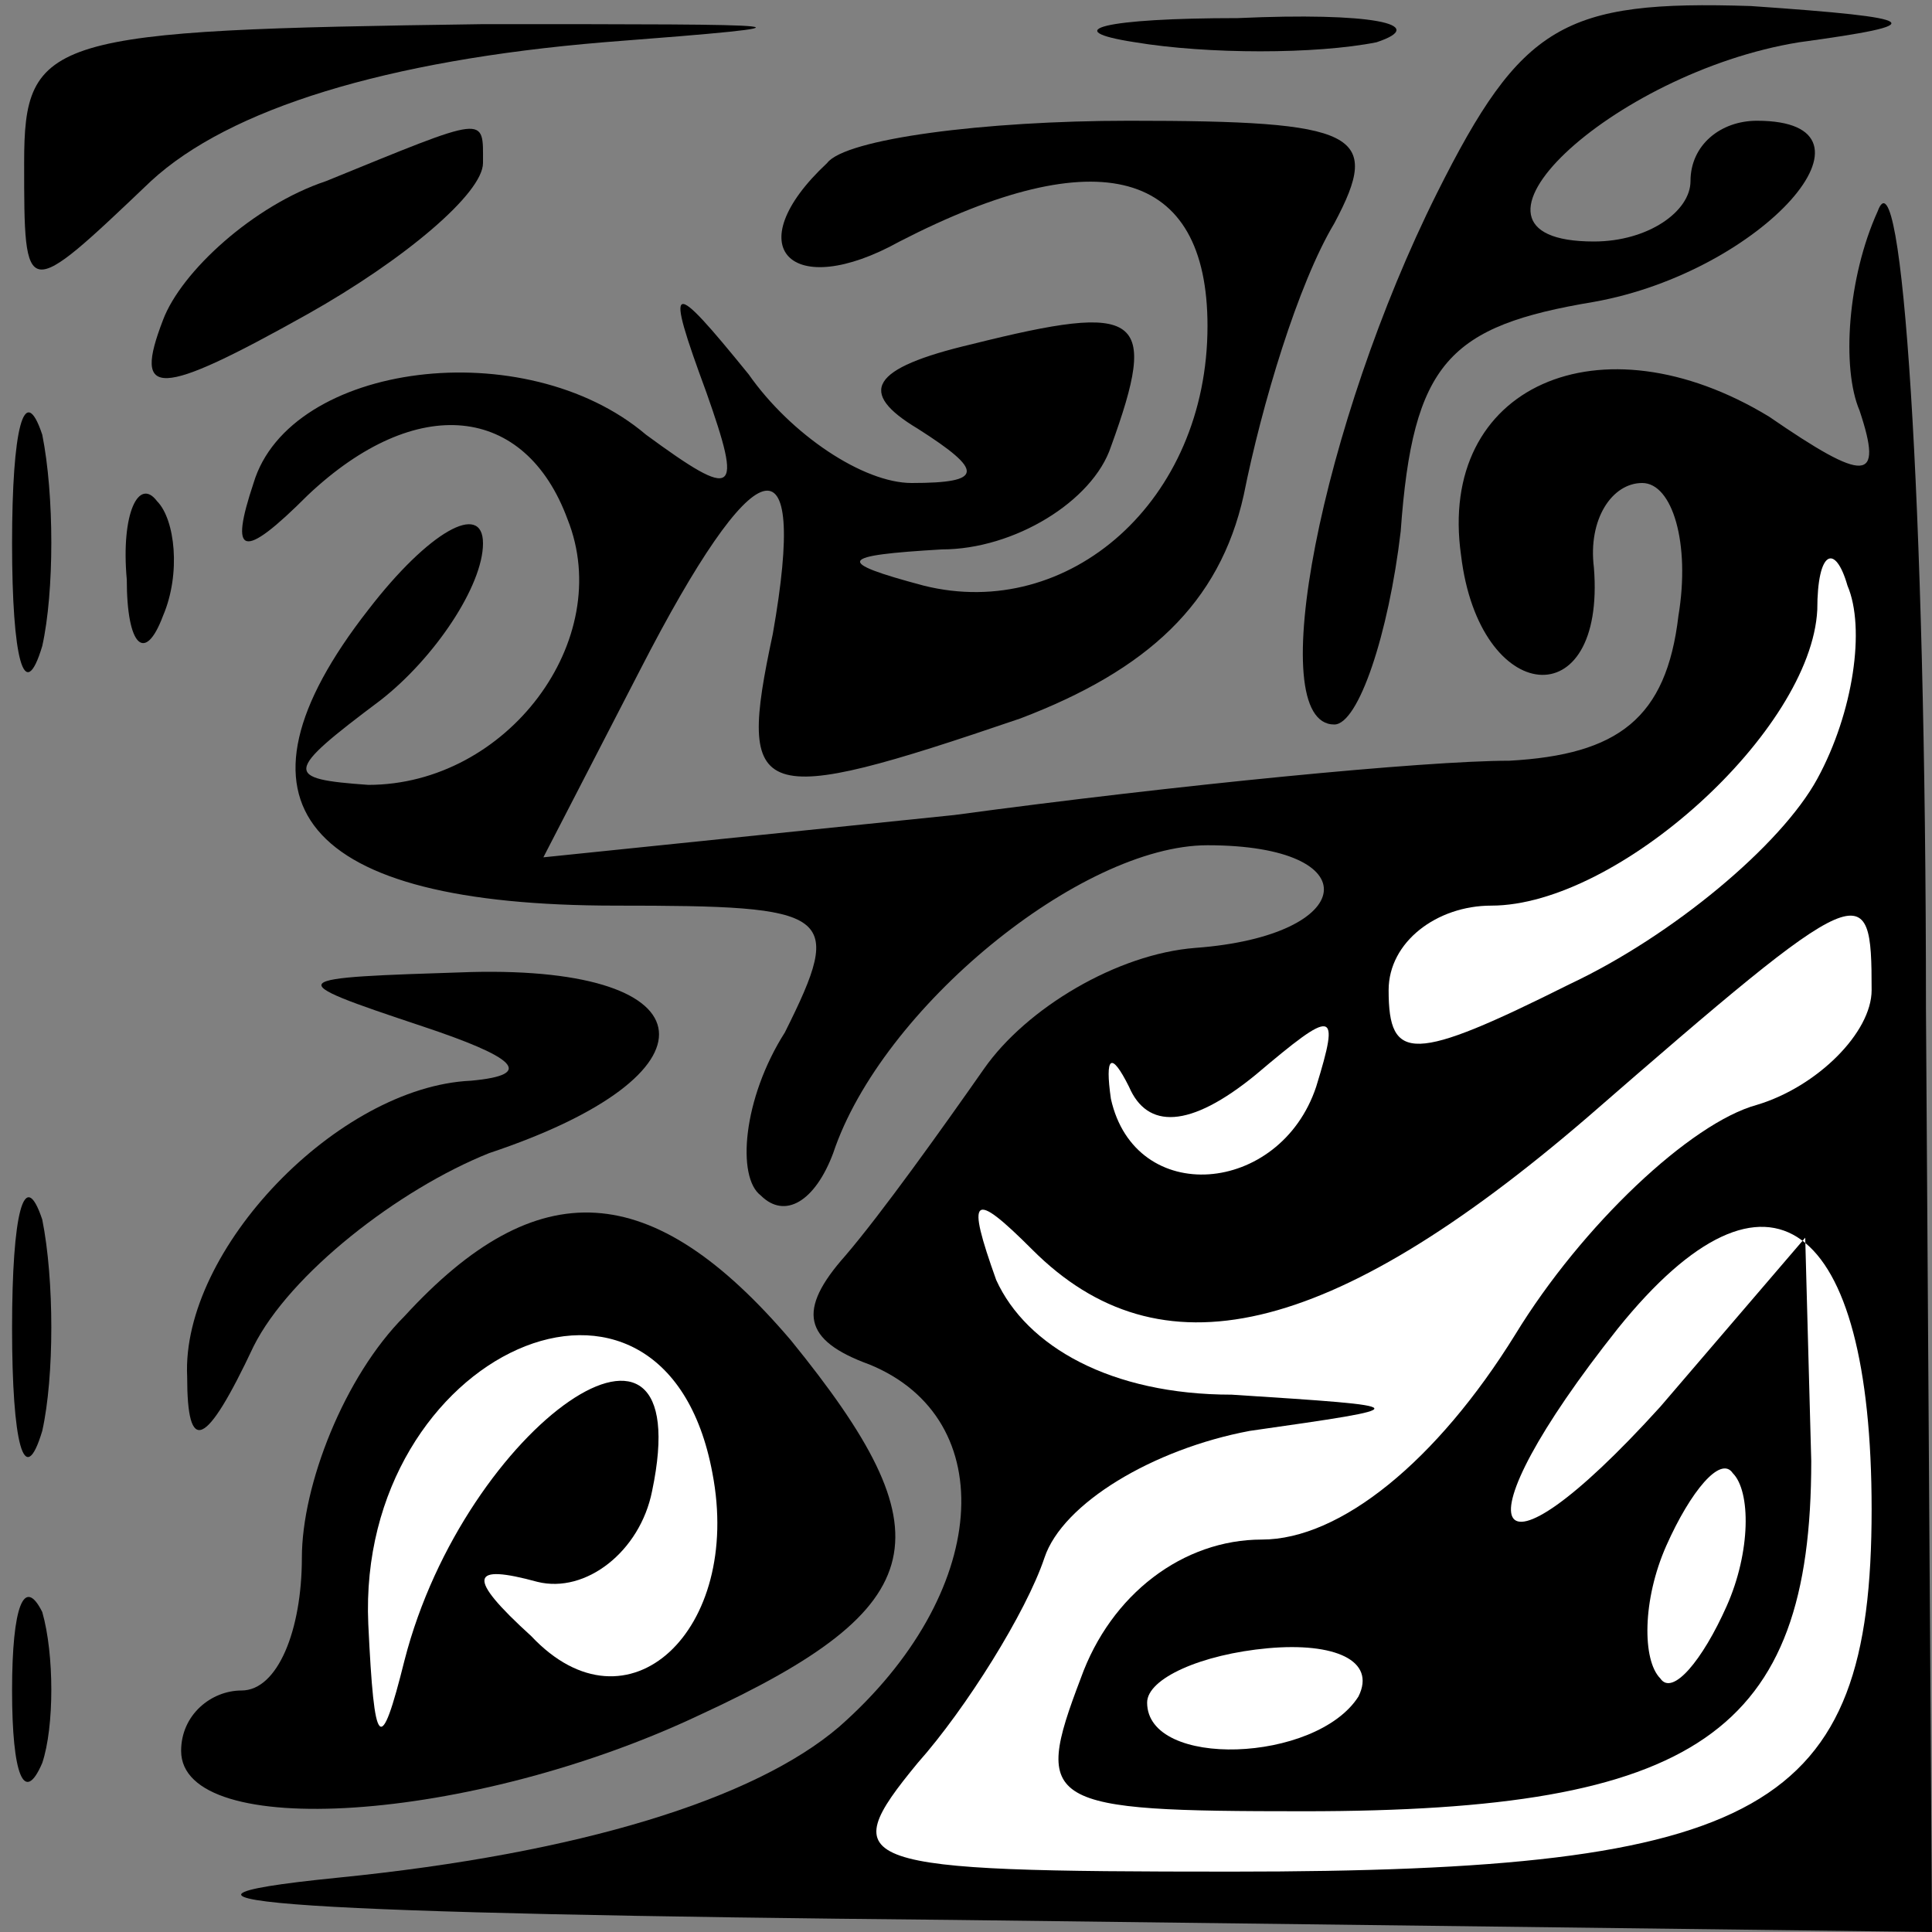 <?xml version="1.0" standalone="no"?>
<!DOCTYPE svg PUBLIC "-//W3C//DTD SVG 20010904//EN"
 "http://www.w3.org/TR/2001/REC-SVG-20010904/DTD/svg10.dtd">
<svg version="1.0" xmlns="http://www.w3.org/2000/svg"
 width="32pt" height="32pt" viewBox="0 0 32 32"
 preserveAspectRatio="xMidYMid meet">
<rect x="0" y="0" width="32" height="32" fill="#808080" stroke="none"/>
<g transform="translate(0,32) scale(0.1,-0.1)"
fill="#000000" stroke="none">
<path fill="#000000" stroke="none" d="M4 293 c0 -23 0 -23 21 -3 13 12 39 20
75 23 39 3 33 3 -20 3 -72 -1 -76 -2 -76 -23z"/>
<path fill="#000000" stroke="none" d="M188 313 c12 -2 30 -2 40 0 9 3 -1 5
-23 4 -22 0 -30 -2 -17 -4z"/>
<path fill="#000000" stroke="none" d="M238 288 c-19 -38 -29 -88 -17 -88 4 0
9 15 11 32 2 28 8 34 32 38 28 5 50 30 27 30 -6 0 -11 -4 -11 -10 0 -5 -7 -10
-16 -10 -27 0 3 28 34 33 22 3 21 4 -8 6 -31 1 -38 -3 -52 -31z"/>
<path fill="#000000" stroke="none" d="M54 290 c-12 -4 -24 -15 -27 -23 -5
-13 -1 -13 24 1 16 9 29 20 29 25 0 8 1 8 -26 -3z"/>
<path fill="#000000" stroke="none" d="M137 293 c-15 -14 -6 -23 12 -13 33 17
51 12 51 -14 0 -29 -23 -49 -47 -43 -15 4 -14 5 3 6 12 0 25 8 28 17 8 22 5
24 -23 17 -17 -4 -19 -8 -9 -14 11 -7 11 -9 -1 -9 -8 0 -20 8 -27 18 -13 16
-14 16 -7 -3 6 -17 5 -18 -10 -7 -20 17 -59 12 -65 -8 -4 -12 -2 -13 9 -2 18
17 36 15 43 -4 8 -20 -10 -44 -33 -44 -14 1 -14 2 2 14 9 7 17 19 17 26 0 7
-9 2 -19 -11 -25 -32 -11 -49 41 -49 36 0 38 -1 28 -21 -7 -11 -8 -24 -4 -27
4 -4 9 -1 12 7 8 24 41 51 62 51 27 0 25 -15 -2 -17 -13 -1 -28 -10 -35 -20
-7 -10 -17 -24 -23 -31 -8 -9 -7 -14 4 -18 22 -9 20 -38 -5 -60 -14 -12 -43
-21 -83 -25 -40 -4 -5 -6 102 -7 l162 -2 -1 153 c0 85 -4 143 -8 132 -5 -11
-6 -26 -3 -33 4 -12 1 -12 -15 -1 -28 17 -55 5 -51 -23 3 -25 24 -27 22 -2 -1
8 3 14 8 14 5 0 8 -10 6 -22 -2 -17 -10 -23 -28 -24 -14 0 -55 -4 -92 -9 l-68
-7 16 31 c19 37 28 40 22 6 -6 -28 -3 -29 41 -14 21 8 33 19 37 37 3 15 9 35
15 45 8 15 4 17 -34 17 -24 0 -47 -3 -50 -7z"/>
<path fill="#ffffff" stroke="none" d="M301 191 c-6 -11 -24 -26 -41 -34 -26
-13 -30 -13 -30 -1 0 8 8 14 17 14 21 0 53 29 54 49 0 10 3 11 5 4 3 -7 1 -21
-5 -32z"/>
<path fill="#ffffff" stroke="none" d="M310 156 c0 -7 -9 -16 -19 -19 -11 -3
-29 -20 -40 -38 -13 -21 -29 -34 -42 -34 -13 0 -25 -9 -30 -23 -8 -21 -6 -22
37 -22 65 0 84 13 84 58 l-1 37 -24 -28 c-29 -32 -34 -21 -7 13 25 31 42 18
42 -30 0 -50 -18 -60 -106 -60 -63 0 -66 1 -52 18 8 9 18 25 21 34 3 9 18 18
34 21 28 4 28 4 -3 6 -20 0 -34 8 -39 19 -5 14 -4 15 6 5 21 -21 49 -15 92 22
46 40 47 40 47 21z"/>
<path fill="#ffffff" stroke="none" d="M208 142 c13 11 14 11 10 -2 -6 -18
-30 -20 -34 -2 -1 7 0 8 3 2 3 -7 10 -7 21 2z"/>
<path fill="#ffffff" stroke="none" d="M286 54 c-4 -9 -9 -15 -11 -12 -3 3 -3
13 1 22 4 9 9 15 11 12 3 -3 3 -13 -1 -22z"/>
<path fill="#ffffff" stroke="none" d="M225 39 c-7 -11 -35 -12 -35 -1 0 4 9
8 20 9 11 1 18 -2 15 -8z"/>
<path fill="#000000" stroke="none" d="M2 230 c0 -19 2 -27 5 -17 2 9 2 25 0
35 -3 9 -5 1 -5 -18z"/>
<path fill="#000000" stroke="none" d="M21 224 c0 -11 3 -14 6 -6 3 7 2 16 -1
19 -3 4 -6 -2 -5 -13z"/>
<path fill="#000000" stroke="none" d="M70 150 c15 -5 19 -8 8 -9 -22 -1 -48
-28 -47 -49 0 -13 3 -12 11 5 6 12 24 26 39 32 39 13 37 31 -3 30 -31 -1 -32
-1 -8 -9z"/>
<path fill="#000000" stroke="none" d="M2 100 c0 -19 2 -27 5 -17 2 9 2 25 0
35 -3 9 -5 1 -5 -18z"/>
<path fill="#000000" stroke="none" d="M67 102 c-10 -10 -17 -28 -17 -40 0
-12 -4 -22 -10 -22 -5 0 -10 -4 -10 -10 0 -15 48 -12 86 6 39 18 41 30 15 62
-23 27 -42 28 -64 4z"/>
<path fill="#ffffff" stroke="none" d="M118 76 c5 -26 -14 -44 -30 -27 -11 10
-10 12 1 9 8 -2 17 5 19 15 8 38 -31 11 -41 -28 -4 -16 -5 -15 -6 6 -2 45 49
68 57 25z"/>
<path fill="#000000" stroke="none" d="M2 40 c0 -14 2 -19 5 -12 2 6 2 18 0
25 -3 6 -5 1 -5 -13z"/>
</g>
</svg>
